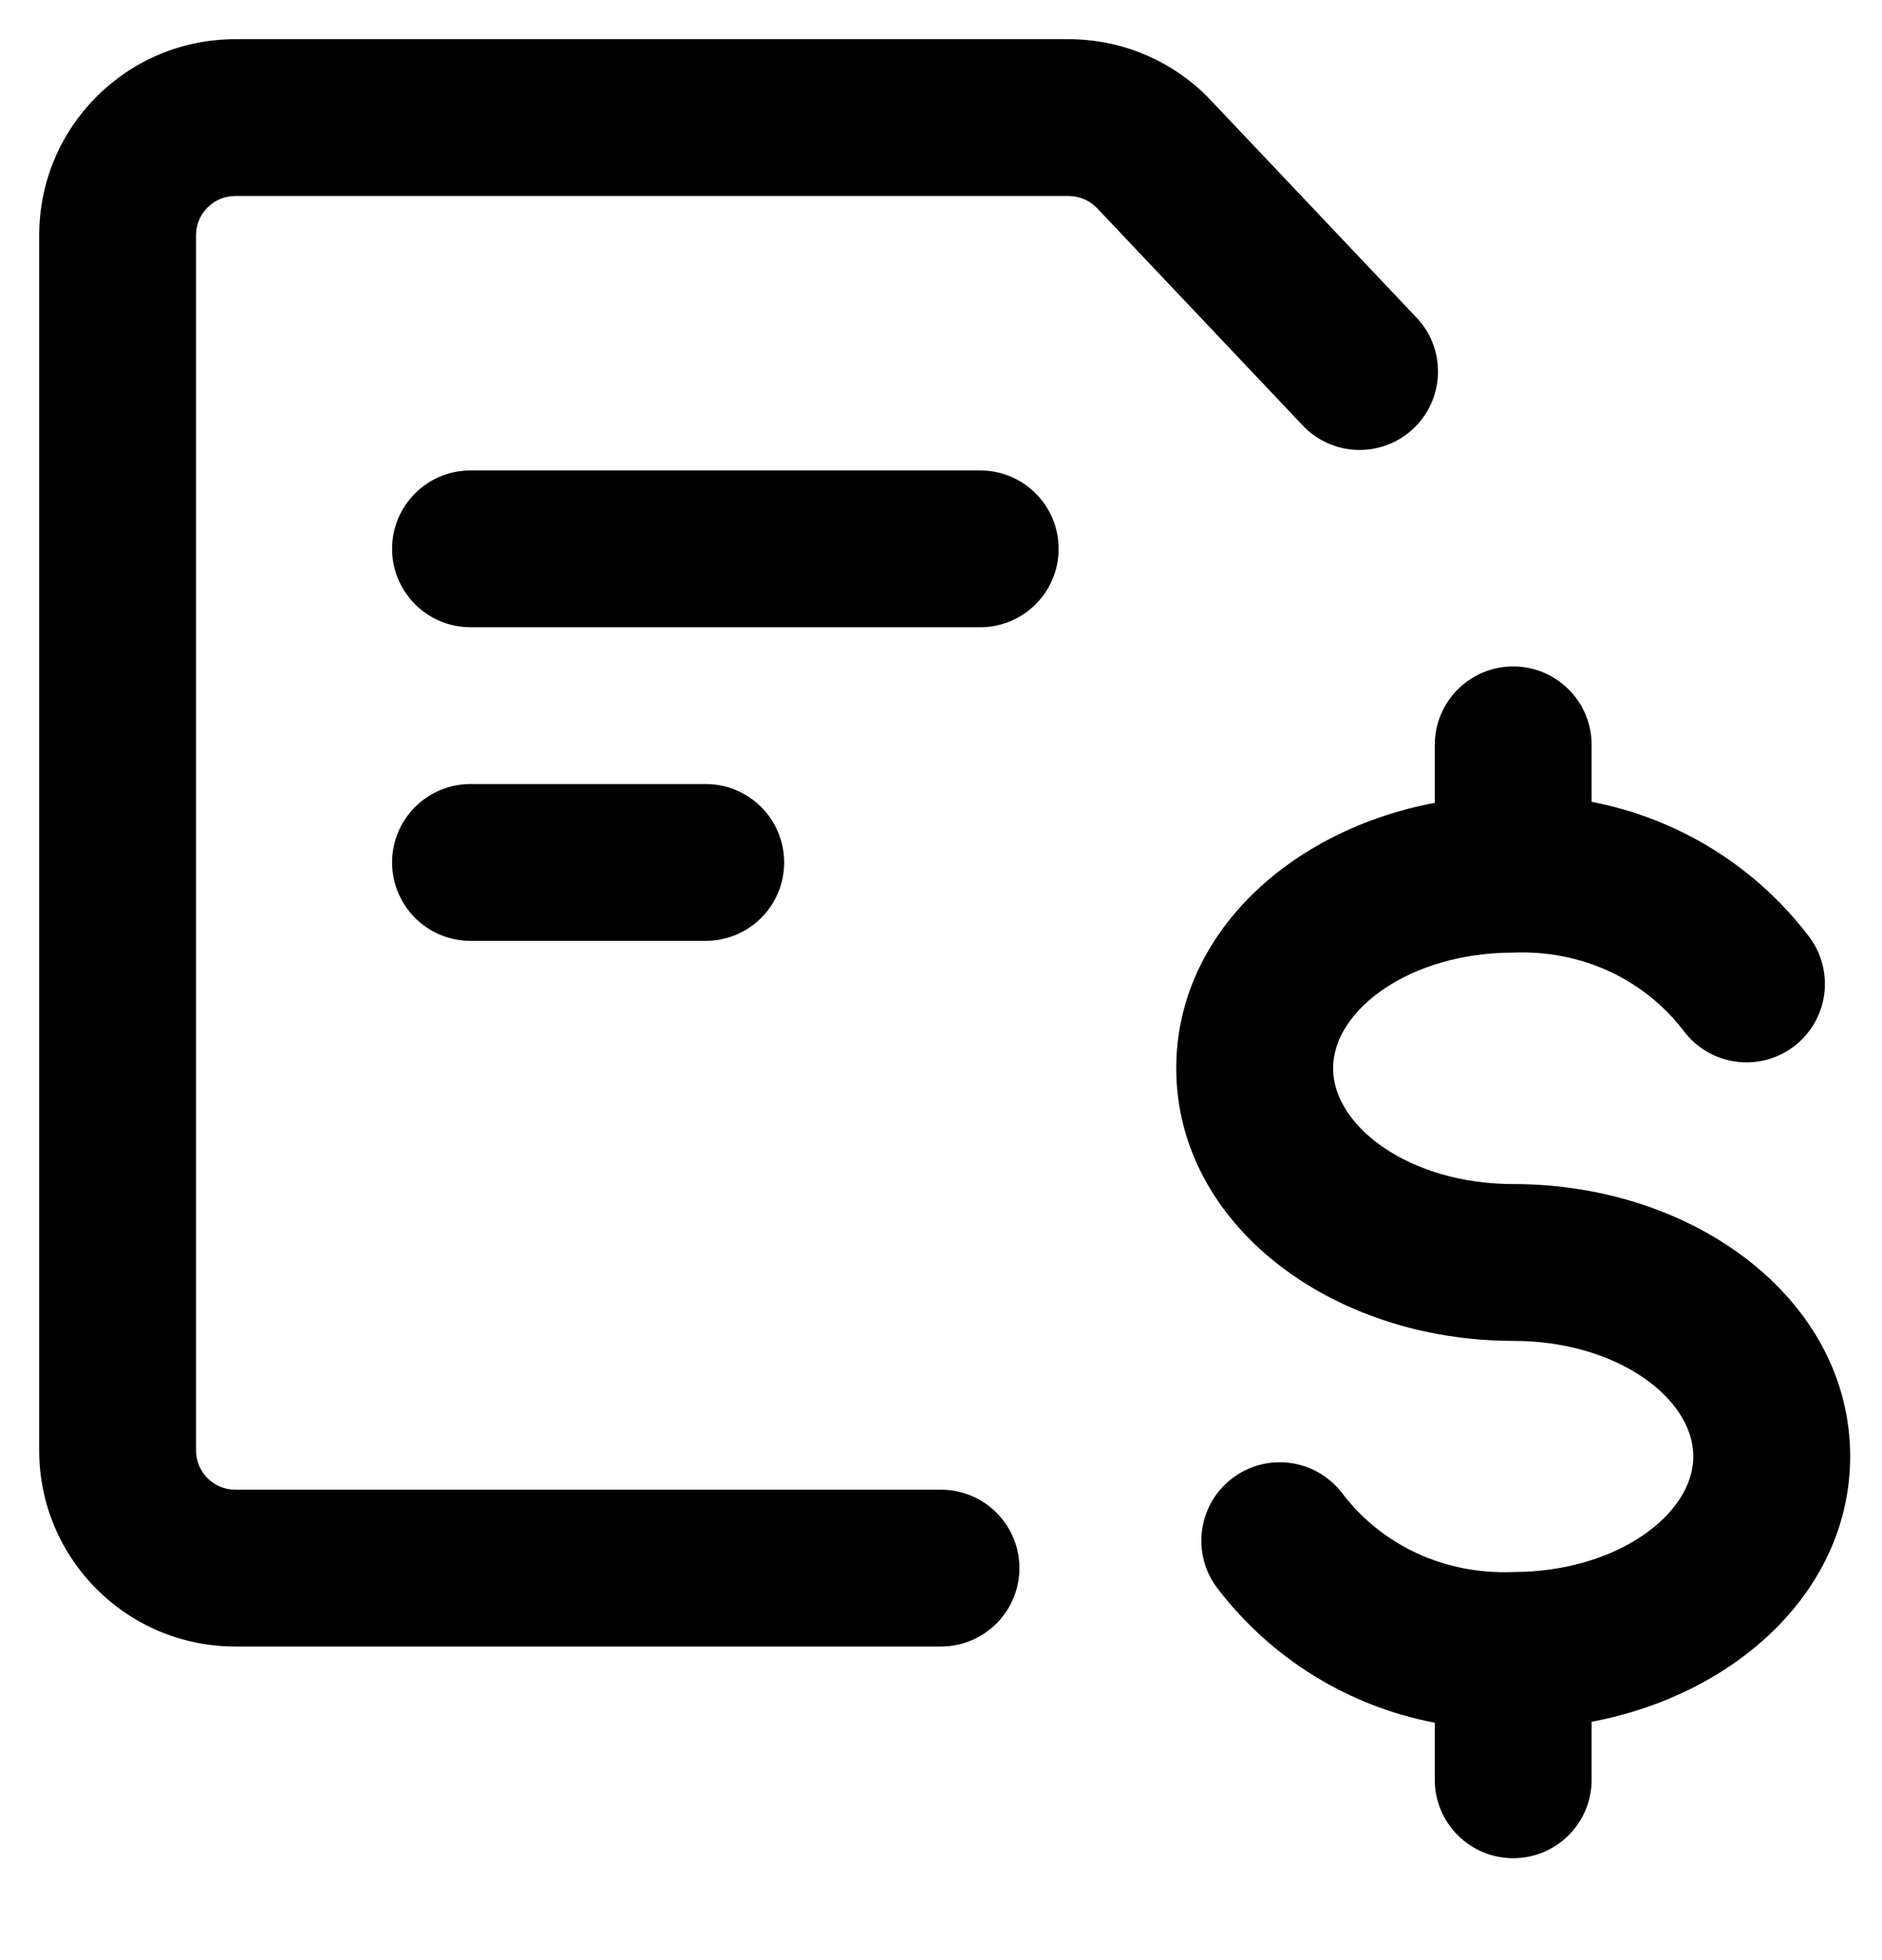 <svg xmlns="http://www.w3.org/2000/svg" width="24" height="25" viewBox="0 0 24 25">
  <path d="M6,8 C5.448,8 5,7.552 5,7 C5,6.448 5.448,6 6,6 L12.5,6 C13.052,6 13.5,6.448 13.5,7 C13.5,7.552 13.052,8 12.5,8 L6,8 Z M6,12 C5.448,12 5,11.552 5,11 C5,10.448 5.448,10 6,10 L9,10 C9.552,10 10,10.448 10,11 C10,11.552 9.552,12 9,12 L6,12 Z M12,19 C12.552,19 13,19.448 13,20 C13,20.552 12.552,21 12,21 L3,21 C1.619,21 0.5,19.881 0.5,18.5 L0.5,3 C0.5,1.619 1.619,0.5 3,0.5 L13.629,0.5 C14.292,0.5 14.927,0.763 15.397,1.233 L18.046,4.032 C18.436,4.423 18.435,5.056 18.044,5.447 C17.653,5.837 17.02,5.836 16.63,5.445 L13.982,2.646 C13.888,2.553 13.761,2.5 13.629,2.5 L3,2.5 C2.724,2.5 2.5,2.724 2.5,3 L2.5,18.5 C2.5,18.776 2.724,19 3,19 L12,19 Z M23.068,11.944 C23.402,12.384 23.317,13.011 22.877,13.346 C22.438,13.68 21.81,13.594 21.476,13.155 C20.971,12.491 20.173,12.115 19.299,12.15 C17.977,12.15 17,12.883 17,13.625 C17,14.368 17.978,15.102 19.299,15.102 C21.62,15.102 23.594,16.584 23.594,18.575 C23.594,20.279 22.145,21.612 20.297,21.96 L20.297,22.7 C20.297,23.252 19.849,23.7 19.297,23.7 C18.745,23.7 18.297,23.252 18.297,22.7 L18.297,21.972 C17.204,21.764 16.213,21.16 15.524,20.256 C15.19,19.817 15.275,19.189 15.714,18.855 C16.154,18.52 16.781,18.605 17.116,19.045 C17.621,19.709 18.419,20.084 19.293,20.05 C20.615,20.05 21.594,19.317 21.594,18.575 C21.594,17.833 20.619,17.102 19.299,17.102 C16.978,17.102 15,15.617 15,13.625 C15,11.919 16.449,10.587 18.297,10.24 L18.297,9.5 C18.297,8.948 18.745,8.5 19.297,8.5 C19.849,8.5 20.297,8.948 20.297,9.5 L20.297,10.227 C21.389,10.436 22.381,11.04 23.068,11.944 Z"/>
</svg>

